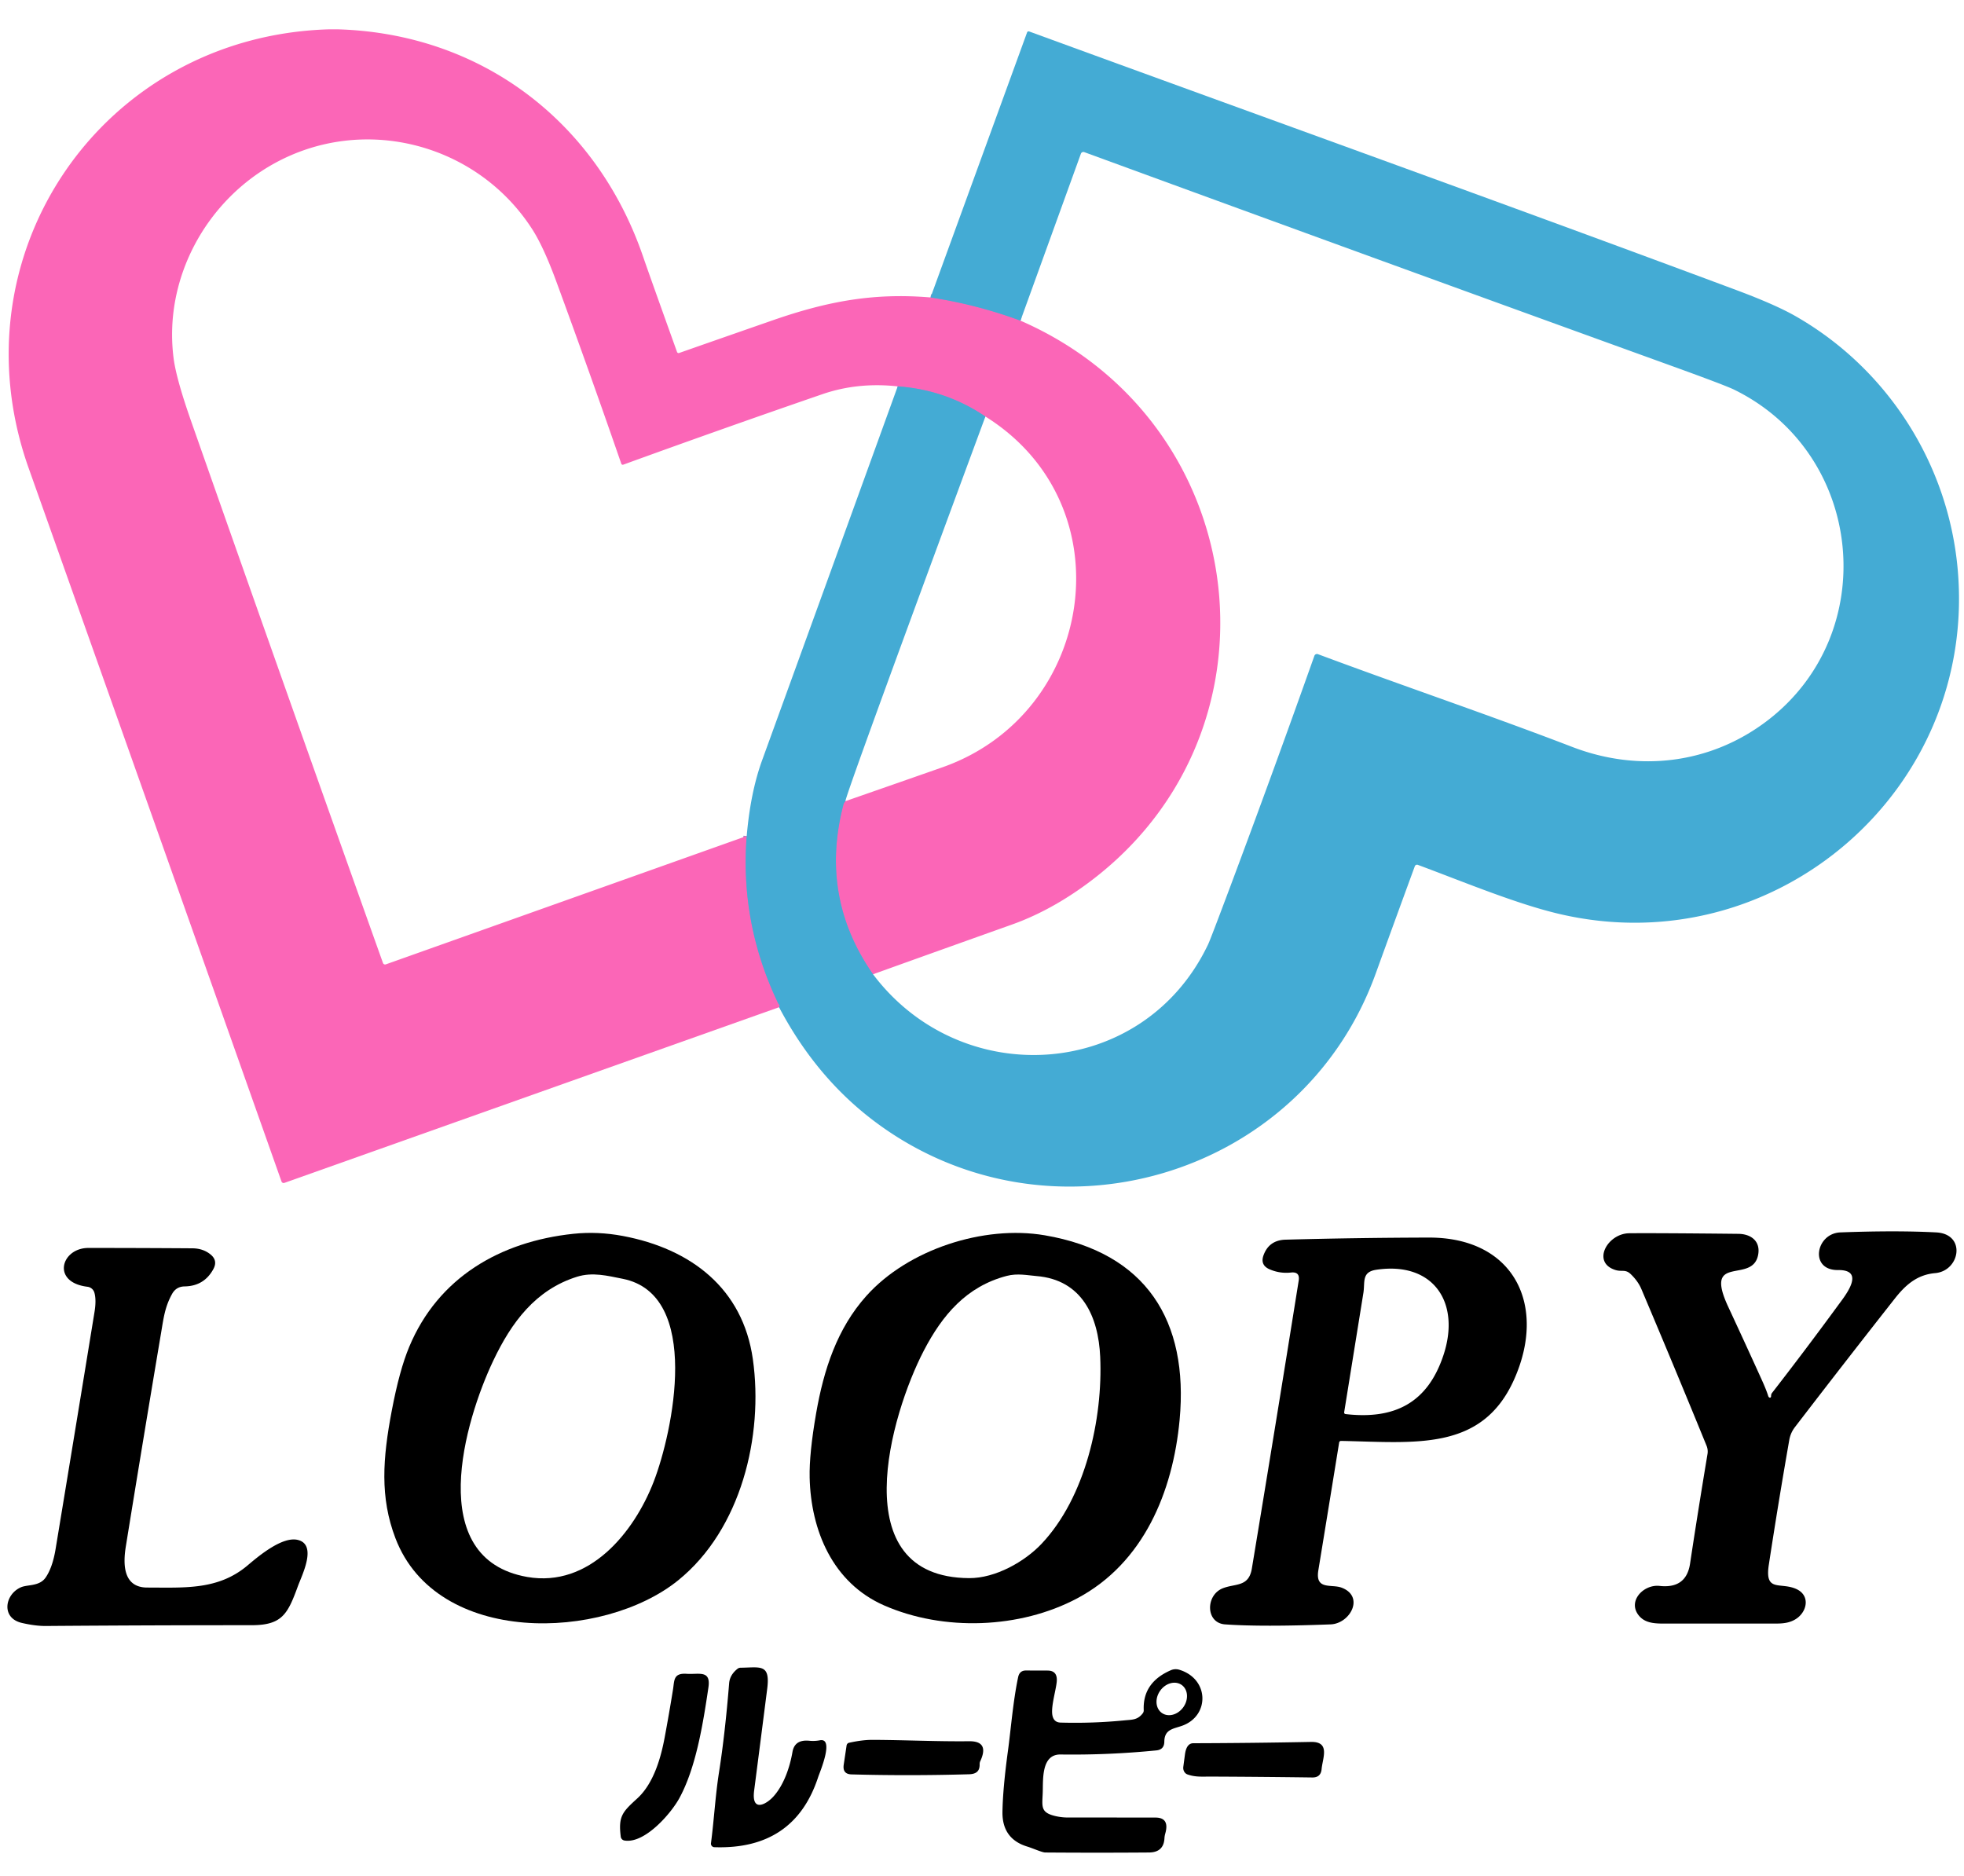 <?xml version="1.0" encoding="UTF-8" standalone="no"?>
<!DOCTYPE svg PUBLIC "-//W3C//DTD SVG 1.1//EN" "http://www.w3.org/Graphics/SVG/1.1/DTD/svg11.dtd">
<svg xmlns="http://www.w3.org/2000/svg" version="1.1" viewBox="0 0 600 573">
<g stroke-width="2.00" fill="none" stroke-linecap="butt">
<path stroke="#a089c6" vector-effect="non-scaling-stroke" d="
  M 284.28 90.87
  Q 298.37 93.01 311.75 97.96"
/>
<path stroke="#a089c6" vector-effect="non-scaling-stroke" d="
  M 266.71 297.64
  Q 250.19 273.96 257.75 245.50
  Q 257.80 245.33 258.29 244.75"
/>
<path stroke="#a089c6" vector-effect="non-scaling-stroke" d="
  M 301.04 127.25
  Q 288.92 119.06 274.25 118.04"
/>
<path stroke="#a089c6" vector-effect="non-scaling-stroke" d="
  M 228.12 255.40
  Q 226.04 282.10 237.69 306.43
  C 237.90 306.87 238.42 307.04 238.00 307.71"
/>
</g>
<path fill="#fb66b7" d="
  M 100.50 8.96
  L 103.25 8.96
  C 147.21 10.28 182.41 37.30 196.50 78.50
  Q 198.16 83.36 206.83 107.52
  A 0.52 0.50 70.8 0 0 207.47 107.84
  Q 221.78 102.82 236.10 97.84
  C 253.06 91.95 267.06 89.43 284.28 90.87
  Q 298.37 93.01 311.75 97.96
  C 383.83 129.40 394.70 225.93 330.28 271.30
  Q 319.86 278.63 309.19 282.44
  Q 288.30 289.88 266.71 297.64
  Q 250.19 273.96 257.75 245.50
  Q 257.80 245.33 258.29 244.75
  Q 273.06 239.61 287.82 234.44
  C 334.61 218.06 344.36 154.30 301.04 127.25
  Q 288.92 119.06 274.25 118.04
  Q 262.03 116.70 251.19 120.44
  Q 220.91 130.87 190.40 141.96
  A 0.46 0.46 -19.4 0 1 189.81 141.68
  Q 180.19 113.87 170.04 86.24
  Q 166.08 75.43 162.57 69.99
  C 145.70 43.79 111.04 34.74 83.56 50.06
  C 62.71 61.69 49.95 85.34 53.03 109.41
  Q 53.83 115.68 58.37 128.62
  Q 87.34 211.08 117.00 294.20
  A 0.69 0.68 -19.6 0 0 117.88 294.61
  L 228.12 255.40
  Q 226.04 282.10 237.69 306.43
  C 237.90 306.87 238.42 307.04 238.00 307.71
  L 86.89 361.37
  A 0.69 0.69 -19.6 0 1 86.00 360.95
  Q 47.32 251.60 8.75 143.00
  C -14.43 77.74 31.18 11.01 100.50 8.96
  Z"
/>
<path fill="#44abd4" d="
  M 238.00 307.71
  C 238.42 307.04 237.90 306.87 237.69 306.43
  Q 226.04 282.10 228.12 255.40
  Q 229.27 242.07 232.81 232.31
  Q 253.56 175.19 274.25 118.04
  Q 288.92 119.06 301.04 127.25
  C 297.29 137.43 257.76 244.15 258.29 244.75
  Q 257.80 245.33 257.75 245.50
  Q 250.19 273.96 266.71 297.64
  C 293.84 333.63 349.37 329.95 369.09 288.48
  Q 369.78 287.04 375.80 270.97
  Q 389.04 235.61 401.54 200.36
  A 0.85 0.84 19.7 0 1 402.63 199.85
  C 428.57 209.53 454.75 218.36 480.38 228.21
  C 500.68 236.00 522.56 233.36 539.81 220.24
  C 575.00 193.46 569.53 138.46 529.71 119.01
  Q 527.00 117.69 511.03 111.91
  Q 421.33 79.47 331.25 46.48
  A 0.81 0.80 19.8 0 0 330.21 46.96
  L 311.75 97.96
  Q 298.37 93.01 284.28 90.87
  L 313.77 9.91
  A 0.50 0.50 19.7 0 1 314.41 9.61
  C 386.37 35.93 458.52 61.80 530.32 88.57
  Q 542.36 93.05 548.59 96.62
  C 576.71 112.71 595.24 141.78 598.08 174.01
  C 604.00 241.32 542.31 294.66 476.37 279.21
  C 463.09 276.09 447.21 269.43 433.16 264.22
  A 0.73 0.72 20.3 0 0 432.22 264.65
  Q 426.09 281.36 420.25 297.50
  C 397.55 360.17 320.18 382.28 267.31 342.69
  Q 249.35 329.24 238.00 307.71
  Z"
/>
<path fill="#000000" d="
  M 540.80 426.98
  Q 541.06 426.90 541.06 426.50
  A 1.62 0.84 78.1 0 1 541.31 425.60
  Q 551.65 412.28 561.61 398.67
  C 563.56 395.99 570.20 387.90 561.50 388.00
  C 552.67 388.10 554.70 376.78 562.25 376.50
  Q 579.26 375.86 591.50 376.50
  C 600.76 376.98 598.82 388.27 591.19 388.94
  C 585.63 389.42 582.09 392.62 578.90 396.67
  Q 563.50 416.24 548.34 436.00
  Q 547.00 437.75 546.62 439.93
  Q 543.29 458.96 540.37 478.06
  C 539.07 486.55 543.89 483.25 548.74 485.43
  C 553.25 487.46 552.05 492.71 548.31 494.81
  C 545.97 496.14 543.55 496.00 540.81 496.00
  Q 525.28 496.00 509.75 496.00
  C 506.51 496.00 502.97 496.22 500.80 493.71
  C 496.98 489.30 502.04 483.95 507.00 484.50
  Q 515.15 485.40 516.31 477.70
  Q 518.75 461.55 521.64 444.22
  A 4.68 4.61 -51.7 0 0 521.36 441.69
  Q 511.66 417.93 501.44 393.81
  Q 500.41 391.39 498.21 389.27
  C 496.57 387.68 495.50 388.57 493.63 388.02
  C 486.12 385.81 490.98 376.83 497.75 376.76
  Q 506.55 376.68 531.06 376.94
  C 535.01 376.98 537.93 379.25 537.09 383.45
  C 535.30 392.37 520.32 382.79 527.97 399.23
  Q 533.07 410.19 538.06 421.19
  Q 539.64 424.66 540.18 426.46
  A 0.68 0.44 72.9 0 0 540.80 426.98
  Z"
/>
<path fill="#000000" d="
  M 207.18 482.79
  C 184.22 501.35 133.43 502.94 120.81 469.94
  C 116.03 457.42 116.91 445.57 119.69 430.94
  Q 122.03 418.60 125.01 411.47
  C 133.86 390.24 152.87 379.29 175.14 376.93
  Q 182.58 376.14 190.29 377.59
  C 211.08 381.51 226.95 393.61 230.00 415.25
  C 233.30 438.65 226.42 467.24 207.18 482.79
  Z
  M 150.69 415.69
  C 142.04 433.88 129.41 476.22 161.06 481.76
  C 180.07 485.08 193.71 468.12 199.69 452.69
  C 205.53 437.60 214.53 395.47 190.22 390.67
  C 185.56 389.74 181.02 388.57 176.30 390.04
  C 163.62 394.01 156.27 403.94 150.69 415.69
  Z"
/>
<path fill="#000000" d="
  M 270.06 490.44
  C 254.36 483.55 247.72 467.51 247.35 451.44
  Q 247.18 444.07 249.35 431.63
  C 251.66 418.44 255.72 405.88 264.68 395.89
  C 277.40 381.69 300.53 374.21 319.15 377.38
  C 350.14 382.66 363.19 403.47 360.37 433.78
  C 358.32 455.75 349.37 477.53 329.06 488.31
  C 311.58 497.59 288.27 498.43 270.06 490.44
  Z
  M 318.17 471.66
  C 331.64 457.43 336.95 433.44 336.11 414.50
  C 335.56 402.18 330.54 390.98 316.67 389.84
  C 313.95 389.62 310.83 388.92 307.51 389.80
  C 295.31 393.01 287.91 401.67 282.19 412.69
  C 272.23 431.85 257.38 481.88 296.06 482.12
  C 304.12 482.17 313.04 477.08 318.17 471.66
  Z"
/>
<path fill="#000000" d="
  M 387.94 387.81
  Q 384.91 386.53 386.00 383.50
  Q 387.68 378.85 392.76 378.72
  Q 414.62 378.13 436.50 378.08
  C 462.77 378.02 472.68 399.03 462.48 421.61
  C 452.61 443.45 432.31 440.65 409.69 440.20
  A 0.58 0.57 -84.8 0 0 409.11 440.69
  Q 405.95 460.22 402.75 479.75
  C 401.75 485.89 406.77 483.86 409.88 485.04
  C 416.97 487.74 412.48 496.02 406.50 496.25
  Q 385.51 497.05 374.25 496.25
  C 368.25 495.82 368.27 487.26 373.61 485.20
  C 377.46 483.71 381.50 484.88 382.44 479.19
  Q 389.72 435.24 396.75 391.24
  Q 397.20 388.45 394.39 388.76
  Q 391.06 389.13 387.94 387.81
  Z
  M 440.97 414.01
  C 446.34 397.83 437.80 385.29 420.41 387.92
  C 415.92 388.61 417.04 391.68 416.52 394.95
  Q 413.58 413.20 410.64 431.45
  A 0.48 0.47 -81.9 0 0 411.05 432.00
  C 426.05 433.73 436.13 428.60 440.97 414.01
  Z"
/>
<path fill="#000000" d="
  M 28.83 394.89
  A 2.52 2.51 85.2 0 0 26.73 393.11
  C 15.57 391.76 18.70 381.25 27.00 381.25
  Q 42.87 381.25 58.75 381.36
  Q 62.04 381.38 64.31 383.23
  Q 66.59 385.08 65.20 387.67
  Q 62.39 392.90 56.41 393.00
  Q 53.82 393.04 52.57 395.30
  C 50.38 399.24 49.98 402.64 49.25 406.97
  Q 43.74 439.69 38.44 472.44
  C 37.57 477.80 37.56 485.00 45.00 485.00
  C 56.43 485.00 66.68 485.83 75.69 478.19
  C 79.35 475.08 86.32 469.35 90.95 470.44
  C 97.00 471.86 92.26 481.17 91.03 484.52
  C 87.91 493.04 86.25 496.50 76.86 496.50
  Q 45.43 496.50 14.00 496.74
  Q 10.81 496.76 6.69 495.81
  C 0.23 494.33 1.46 487.04 6.41 484.91
  C 8.44 484.04 12.06 484.67 13.94 481.94
  Q 16.05 478.88 16.98 473.25
  Q 22.97 437.02 28.88 400.77
  Q 29.47 397.11 28.83 394.89
  Z"
/>
<path fill="#000000" d="
  M 218.23 564.32
  A 1.08 1.07 4.6 0 1 217.20 563.11
  C 218.16 555.80 218.53 548.58 219.67 541.35
  Q 221.51 529.62 222.75 514.25
  Q 222.96 511.65 225.35 509.79
  A 1.58 1.42 23.2 0 1 226.24 509.49
  C 232.27 509.43 235.37 508.17 234.38 515.94
  Q 232.40 531.48 230.39 547.02
  C 229.52 553.74 234.03 551.30 236.24 548.88
  C 239.47 545.33 241.29 539.90 242.10 535.22
  Q 242.77 531.35 247.24 531.80
  Q 248.87 531.96 250.48 531.66
  C 255.00 530.81 250.38 541.59 249.99 542.78
  Q 242.73 565.15 218.23 564.32
  Z"
/>
<path fill="#000000" d="
  M 321.59 524.37
  Q 322.09 526.19 323.99 526.25
  Q 333.76 526.53 343.46 525.58
  C 345.87 525.34 347.55 525.51 349.16 523.35
  A 1.59 1.28 66.4 0 0 349.41 522.44
  Q 349.04 514.01 357.70 510.25
  A 3.71 3.69 41.5 0 1 360.24 510.10
  C 369.43 512.86 369.61 524.10 361.25 527.18
  C 358.50 528.19 355.74 528.22 355.70 532.09
  Q 355.67 534.51 353.26 534.75
  Q 338.66 536.20 324.00 536.00
  C 318.04 535.92 318.70 543.75 318.55 547.71
  C 318.40 551.77 317.82 553.63 322.06 554.72
  Q 324.11 555.25 326.23 555.25
  Q 338.75 555.25 353.00 555.27
  Q 357.37 555.28 355.99 560.14
  Q 355.78 560.86 355.74 561.60
  Q 355.51 565.91 351.00 565.94
  Q 335.16 566.06 319.31 565.94
  C 318.36 565.93 315.53 564.65 313.86 564.14
  Q 306.12 561.79 306.25 553.50
  Q 306.37 546.29 307.93 534.86
  C 308.78 528.68 309.48 519.73 311.04 512.37
  Q 311.47 510.34 313.40 510.34
  L 320.03 510.36
  Q 323.24 510.37 322.81 513.98
  C 322.46 516.96 320.89 521.89 321.59 524.37
  Z
  M 354.942 523.307
  A 5.24 4.34 125.3 0 0 361.512 521.538
  A 5.24 4.34 125.3 0 0 360.998 514.753
  A 5.24 4.34 125.3 0 0 354.428 516.522
  A 5.24 4.34 125.3 0 0 354.942 523.307
  Z"
/>
<path fill="#000000" d="
  M 190.77 562.28
  A 1.36 1.35 -89.2 0 1 189.64 561.11
  C 188.84 554.79 190.21 553.52 194.74 549.37
  C 199.85 544.67 202.00 536.51 203.07 530.71
  Q 204.42 523.48 205.59 516.22
  C 206.05 513.44 205.63 511.07 209.76 511.35
  C 213.48 511.61 217.23 510.07 216.42 515.53
  C 214.77 526.70 212.63 539.98 207.56 549.31
  C 204.96 554.10 196.91 563.32 190.77 562.28
  Z"
/>
<path fill="#000000" d="
  M 260.14 542.08
  Q 257.32 542.00 257.76 539.09
  L 258.63 533.26
  A 1.02 0.94 88.7 0 1 259.37 532.42
  Q 263.43 531.52 266.50 531.53
  C 276.32 531.56 286.24 532.06 296.05 531.95
  Q 302.33 531.88 299.47 538.05
  Q 299.27 538.47 299.28 538.99
  C 299.33 541.17 298.14 541.98 296.03 542.04
  Q 277.76 542.56 260.14 542.08
  Z"
/>
<path fill="#000000" d="
  M 362.77 542.09
  A 2.23 1.98 -77.1 0 1 361.50 539.76
  L 362.00 536.00
  Q 362.46 532.57 364.56 532.56
  Q 382.53 532.51 400.50 532.16
  C 406.47 532.05 404.06 537.04 403.75 540.46
  Q 403.52 543.05 400.92 543.02
  Q 384.84 542.81 369.84 542.75
  C 367.29 542.74 365.22 542.96 362.77 542.09
  Z"
/>
</svg>
